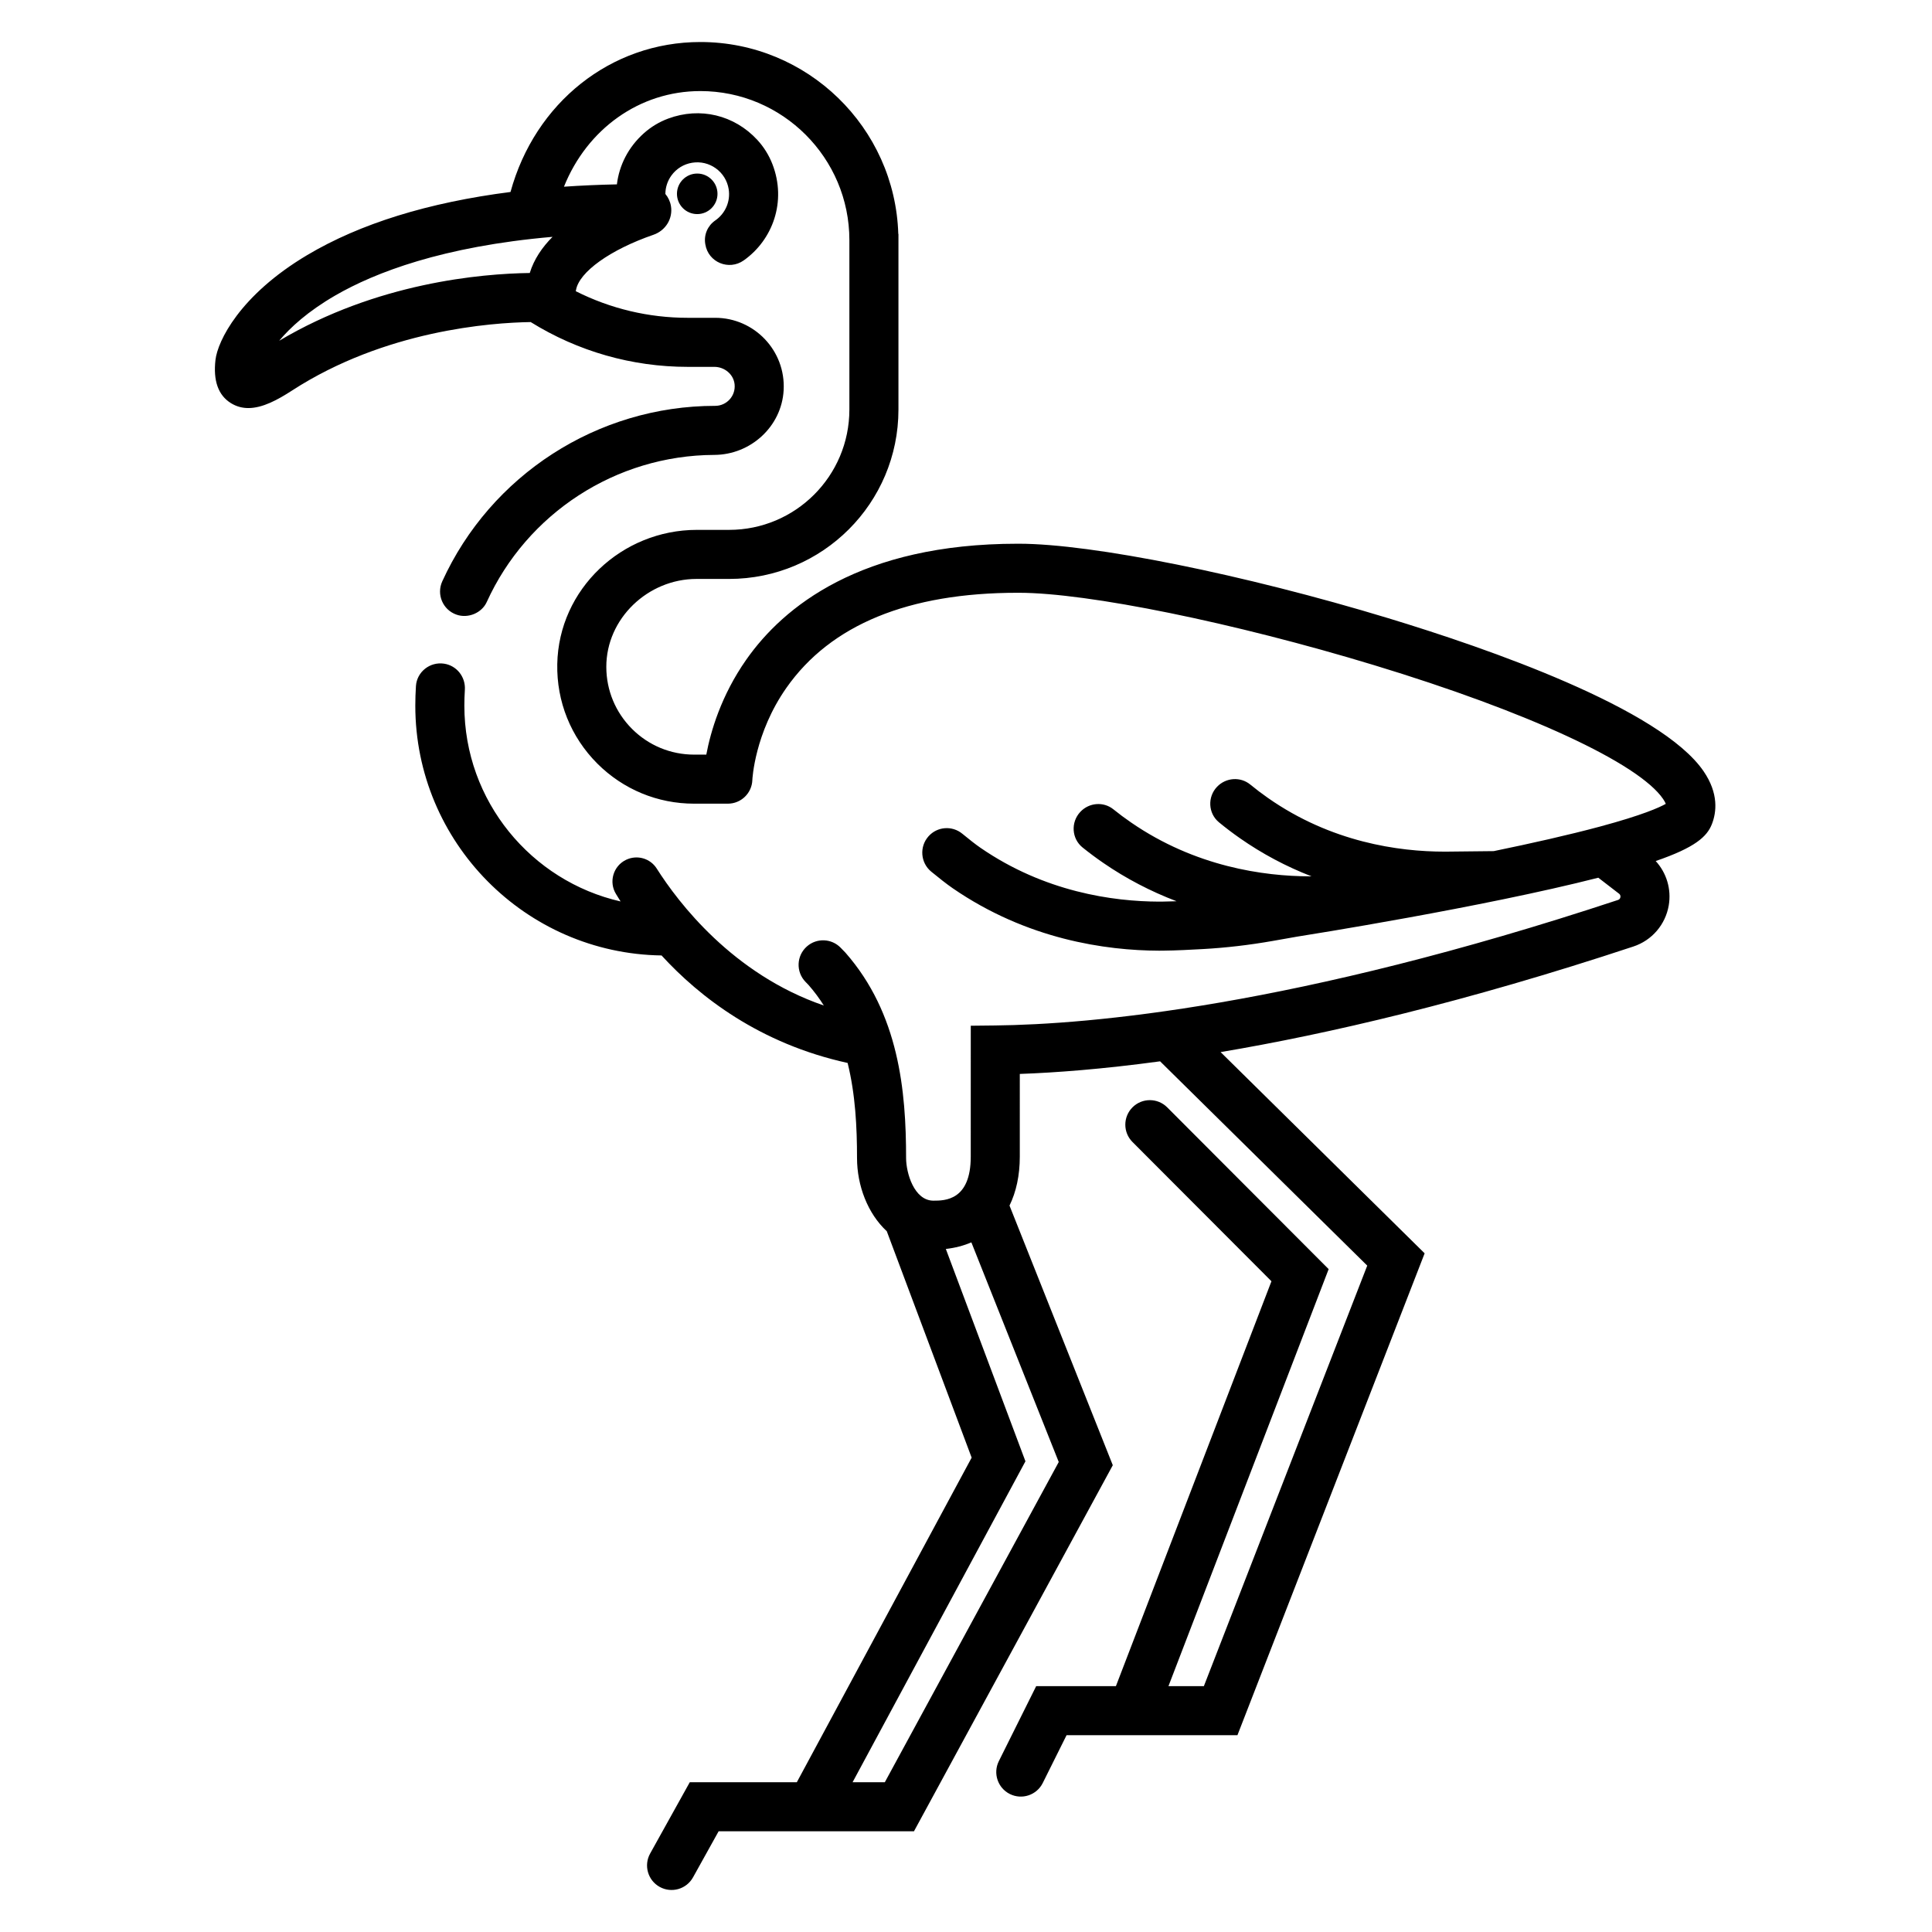 <svg enable-background="new 0 0 512 512" height="512px" id="egret" version="1.1" viewBox="0 0 512 512" width="512px"><g><circle cx="184.772" cy="51.365" r="5.371"/><path d="M367.914,163.831c-38.282-11.622-78.542-19.738-97.905-19.738h-0.34c-41.613,0-62.064,16.701-71.892,30.712   c-6.703,9.556-9.464,19.133-10.599,25.178h-3.22c-6.213,0-12.062-2.422-16.459-6.812c-4.385-4.392-6.806-10.217-6.82-16.409   c-0.031-12.839,11.051-23.338,23.89-23.338h8.641c24.792,0,44.89-20.098,44.89-44.89v-46.55h-0.043   c-0.867-28.185-24.054-50.85-52.449-50.85c-23.764,0-43.848,16.112-50.316,39.739c-21.788,2.79-39.85,8.376-53.896,16.735   c-17.901,10.655-23.717,22.813-24.29,27.752c-0.643,5.528,0.73,9.386,4.082,11.467c1.482,0.92,3.034,1.311,4.63,1.311   c3.749,0,7.732-2.154,11.58-4.647c24.623-15.955,52.75-17.984,63.242-18.142c12.511,7.767,26.85,11.872,41.611,11.872h7.057   c2.696,0,5.109,1.966,5.371,4.65c0.301,3.08-2.122,5.682-5.141,5.682c-31.295,0-59.531,18.424-72.333,46.51   c-1.58,3.466,0.144,7.543,3.736,8.808l0.05,0.018c3.035,1.069,6.675-0.422,8.005-3.352c10.655-23.462,34.181-38.883,60.287-38.983   c9.644-0.037,17.862-7.515,18.393-17.145c0.577-10.478-7.782-19.188-18.138-19.188h-7.287c-10.371,0-20.494-2.424-29.669-7.054   c0.021-0.1,0.049-0.197,0.066-0.298c0.839-4.814,9.087-10.703,20.527-14.654c3.238-1.119,5.188-4.319,4.637-7.609   c-0.203-1.213-0.728-2.304-1.478-3.207c0.01-1.742,0.55-3.434,1.589-4.875c1.319-1.829,3.272-3.035,5.499-3.396   c2.227-0.362,4.461,0.167,6.29,1.487c1.829,1.319,3.035,3.272,3.396,5.498c0.538,3.325-0.952,6.519-3.558,8.313   c-2.001,1.377-3.04,3.773-2.652,6.171l0.026,0.162c0.773,4.773,6.247,7.021,10.178,4.248c7.671-5.409,11.439-15.633,7.594-25.526   c-0.92-2.366-2.282-4.555-4.006-6.418c-6.109-6.603-15.177-8.767-23.601-5.641c-2.374,0.881-4.575,2.21-6.463,3.898   c-4.104,3.669-6.523,8.456-7.138,13.539c-4.815,0.099-9.491,0.306-14.029,0.619c6.122-15.272,20.017-25.344,36.147-25.344   c21.775,0,39.491,17.712,39.491,39.482h0.001v44.917c0,17.612-14.277,31.89-31.89,31.89h-8.524   c-19.881,0-36.618,15.688-36.999,35.564c-0.19,9.948,3.596,19.339,10.621,26.375c6.86,6.848,15.97,10.62,25.651,10.62h8.931   c3.517,0,6.395-2.796,6.497-6.311l0,0c0.004-0.12,0.587-12.361,9.033-24.401c11.719-16.707,32.326-25.178,61.249-25.178h0.34   c18.228,0,56.935,7.886,94.129,19.177c40.763,12.375,70.119,25.968,76.613,35.474c0.344,0.502,0.575,0.945,0.705,1.286   c-1.646,0.938-6.109,2.973-17.492,6.035c-8.25,2.215-18.115,4.435-28.104,6.493c-2.465,0.03-12.009,0.129-12.608,0.134   c-0.14,0-0.277,0.001-0.418,0.001c-12.19,0-30.066-2.5-46.814-14.233c-1.587-1.107-3.148-2.291-4.673-3.543   c-2.612-2.147-6.457-1.863-8.798,0.578l0,0c-2.587,2.697-2.388,7.053,0.497,9.427c1.803,1.483,3.648,2.885,5.526,4.194   c5.895,4.129,12.263,7.511,18.991,10.123c-0.12,0.001-0.246,0.003-0.36,0.003c-0.039,0-0.078,0.001-0.114,0   c-12.191-0.039-30.297-2.544-47.326-14.267c-1.594-1.092-3.163-2.26-4.695-3.494c-2.624-2.113-6.45-1.79-8.755,0.667l-0.021,0.023   c-2.554,2.723-2.309,7.072,0.599,9.415c1.799,1.45,3.643,2.822,5.514,4.104c6.022,4.146,12.531,7.535,19.405,10.15   c-1.419,0.053-2.663,0.085-3.675,0.092l-0.134,0.002c-0.29,0.008-0.571,0.009-0.837,0.007   c-12.199-0.043-30.311-2.552-47.329-14.271c-1.296-0.888-3.111-2.328-4.813-3.727c-2.681-2.204-6.617-1.912-8.935,0.671l0,0   c-2.477,2.761-2.156,7.031,0.711,9.385c1.977,1.622,4.123,3.323,5.676,4.387c19.74,13.594,40.611,16.507,54.667,16.556   c0.387,0,0.763,0,1.149-0.01c3.174-0.025,7.472-0.242,10.512-0.42c6.064-0.337,12.276-1.06,18.47-2.149l6.387-1.128   c2.769-0.436,49.152-7.781,79.915-15.631l5.495,4.236c0.112,0.087,0.455,0.351,0.358,0.917c-0.096,0.563-0.501,0.697-0.638,0.742   c-85.551,28.309-140.156,32.989-165.091,33.261l-6.427,0.07l-0.007,34.699c0,11.66-6.927,11.66-9.885,11.66   c-5.123,0-7.25-7.358-7.25-11.299c0-17.848-1.908-38.271-16.06-54.409l-1.271-1.312c-2.408-2.486-6.342-2.646-8.943-0.364l0,0   c-2.791,2.447-2.966,6.731-0.383,9.397l0.822,0.85c1.516,1.729,2.851,3.541,4.034,5.419c-24.138-8.278-38.59-27.313-44.286-36.301   c-1.716-2.708-5.186-3.696-8.083-2.326l0,0c-3.441,1.627-4.696,5.893-2.681,9.122c0.43,0.689,0.84,1.35,1.193,1.928   c-23.674-5.387-41.403-26.593-41.403-51.875c0-1.406,0.044-2.815,0.132-4.219c0.213-3.39-2.134-6.401-5.491-6.917l0,0   c-3.741-0.575-7.227,2.152-7.472,5.93c-0.112,1.733-0.169,3.472-0.169,5.207c0,36.189,29.188,65.672,65.257,66.187   c10.016,10.937,25.979,23.375,49.31,28.487c2.066,8.322,2.493,17.05,2.493,25.196c0,7.279,2.817,14.707,7.885,19.4l22.492,60.002   l-46.328,86.018h-11.57h-16.802l-10.505,18.898c-1.744,3.139-0.614,7.096,2.523,8.84l0,0c3.139,1.744,7.096,0.613,8.839-2.523   l6.789-12.215h9.155h19.334h23.278l52.689-97.01l-27.372-68.808c1.767-3.62,2.727-7.974,2.727-12.964l0.001-21.922   c9.436-0.336,21.831-1.258,37.18-3.342l54.895,54.139l-43.294,111.444h-9.386l42.453-110.511l-42.786-42.875   c-2.535-2.541-6.65-2.545-9.191-0.01l0,0c-2.541,2.536-2.545,6.651-0.01,9.192l36.827,36.905l-41.219,107.298h-21.127   l-9.898,19.876c-1.601,3.213-0.292,7.115,2.921,8.715l0,0c3.213,1.602,7.115,0.293,8.716-2.92l6.311-12.671h17.479h4.53h23.276   l49.608-127.7l-54.071-53.328c28.413-4.785,64.837-13.236,109.39-27.979c4.911-1.622,8.502-5.798,9.372-10.898   c0.733-4.297-0.579-8.61-3.457-11.755c10.406-3.572,13.587-6.445,14.891-9.782c1.224-3.133,1.836-8.104-2.188-13.995   C440.079,187.714,394.229,171.819,367.914,163.831z M140.391,72.346c-12.867,0.177-40.503,2.562-66.404,17.962   c2.874-3.457,7.565-7.787,14.906-12.028c10.444-6.034,28.367-12.986,57.535-15.513C143.683,65.525,141.51,68.707,140.391,72.346z    M280.579,387.446l-46.092,84.863h-8.544l45.809-85.051l-21.096-56.271c2.457-0.277,4.719-0.866,6.766-1.75L280.579,387.446z"/></g></svg>